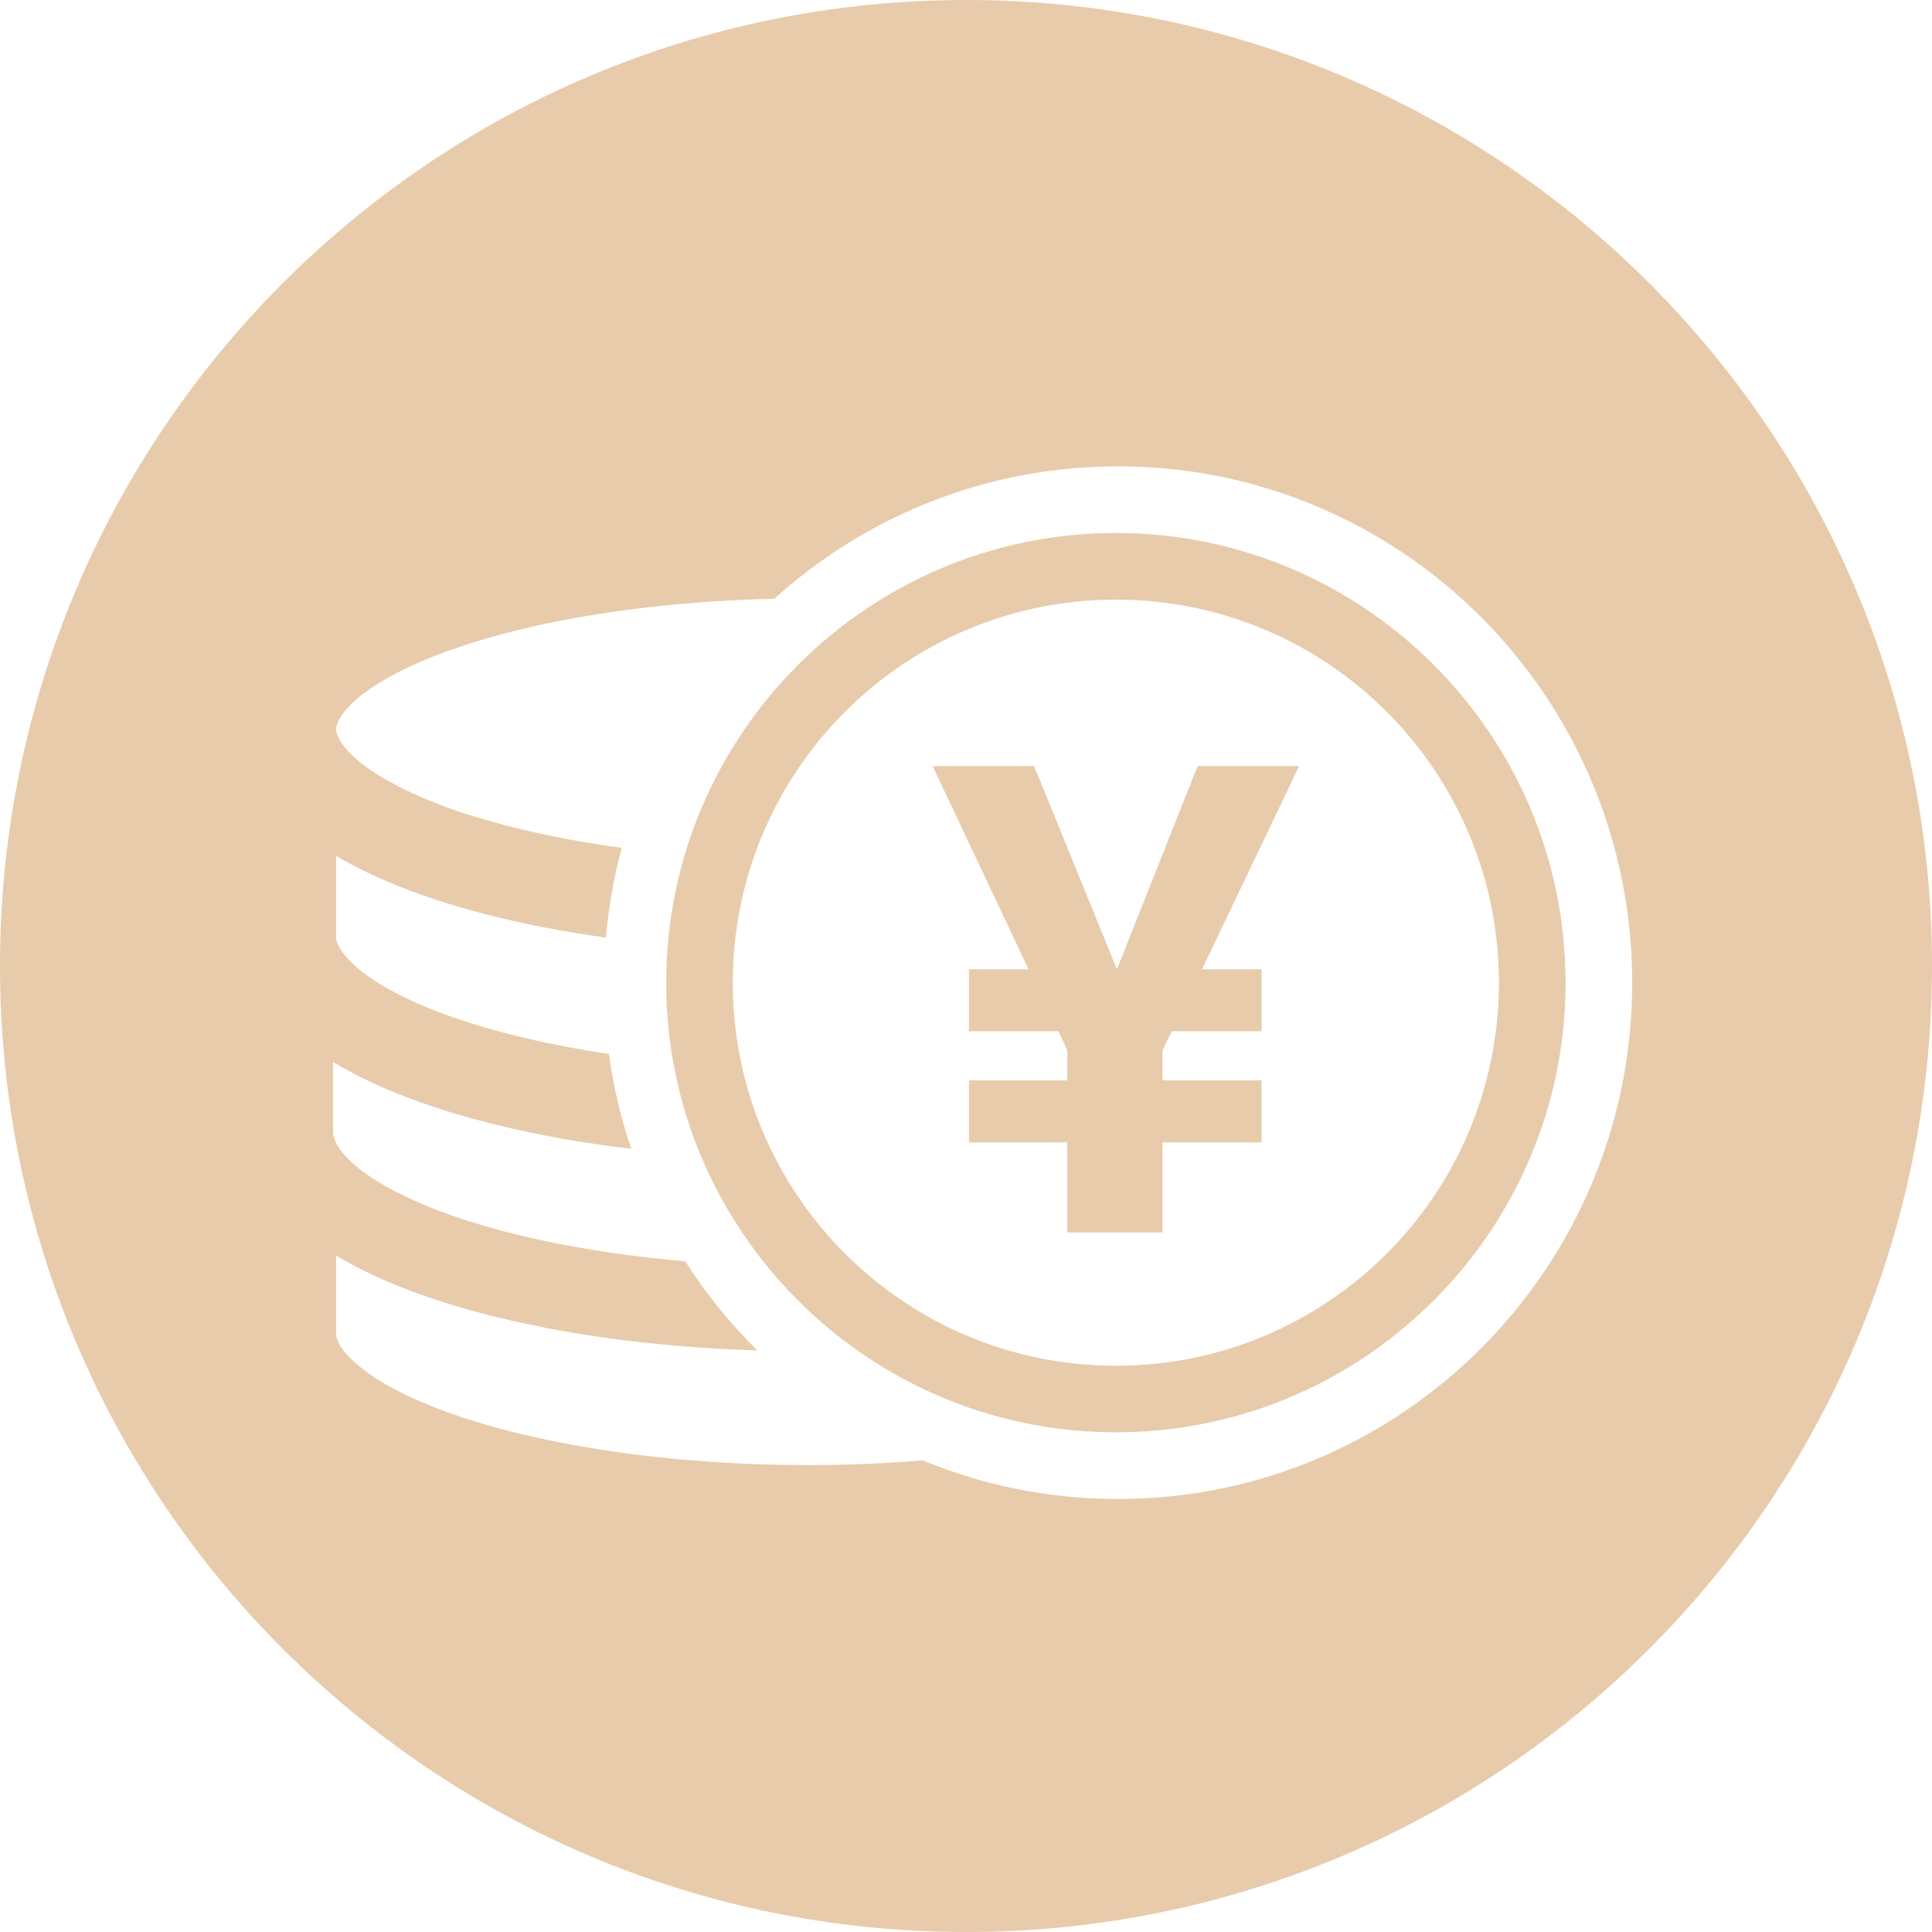 <svg width="24" height="24" viewBox="0 0 24 24" fill="none" xmlns="http://www.w3.org/2000/svg">
<path fill-rule="evenodd" clip-rule="evenodd" d="M0 12C0 5.373 5.373 0 12 0C18.627 0 24 5.373 24 12C24 18.627 18.627 24 12 24C5.373 24 0 18.627 0 12ZM13.888 5.793C12.246 5.793 10.749 6.416 9.619 7.438C8.648 7.461 7.74 7.558 6.952 7.713C6.05 7.89 5.303 8.145 4.818 8.42C4.494 8.6 4.296 8.791 4.226 8.916C4.187 8.982 4.176 9.024 4.175 9.06C4.176 9.096 4.187 9.137 4.226 9.203C4.268 9.275 4.347 9.367 4.472 9.468C4.718 9.668 5.137 9.889 5.678 10.074C6.243 10.266 6.941 10.425 7.723 10.532C7.626 10.892 7.561 11.264 7.526 11.647C7.255 11.609 6.989 11.566 6.735 11.516C5.751 11.321 4.911 11.046 4.268 10.686C4.236 10.668 4.205 10.649 4.175 10.631V11.634C4.175 11.672 4.182 11.714 4.226 11.786C4.268 11.856 4.347 11.951 4.472 12.05C4.718 12.252 5.137 12.472 5.678 12.654C6.205 12.835 6.847 12.986 7.564 13.093C7.62 13.499 7.713 13.893 7.842 14.271C7.456 14.225 7.087 14.169 6.735 14.099C5.751 13.903 4.911 13.629 4.268 13.268C4.224 13.243 4.18 13.218 4.138 13.192V14.061C4.139 14.105 4.149 14.154 4.192 14.232C4.239 14.307 4.322 14.403 4.448 14.506C4.7 14.712 5.122 14.932 5.667 15.118C6.419 15.376 7.404 15.572 8.512 15.668C8.769 16.071 9.071 16.443 9.408 16.776C8.449 16.745 7.548 16.647 6.743 16.488C5.761 16.294 4.924 16.02 4.287 15.662C4.25 15.641 4.212 15.618 4.175 15.597V16.564C4.175 16.601 4.182 16.645 4.226 16.716C4.268 16.786 4.347 16.88 4.472 16.979C4.718 17.182 5.137 17.401 5.678 17.585C6.763 17.957 8.322 18.201 10.046 18.2C10.536 18.2 11.01 18.178 11.465 18.142C12.212 18.451 13.03 18.621 13.888 18.621C17.415 18.621 20.276 15.75 20.276 12.208C20.276 8.665 17.415 5.793 13.888 5.793ZM13.863 17.793C10.782 17.793 8.276 15.288 8.276 12.208C8.276 9.126 10.782 6.621 13.863 6.621C16.941 6.621 19.448 9.126 19.448 12.208C19.448 15.288 16.941 17.793 13.863 17.793ZM13.863 7.449C11.234 7.449 9.103 9.579 9.103 12.208C9.103 14.836 11.234 16.966 13.863 16.966C16.491 16.966 18.62 14.836 18.62 12.208C18.62 9.579 16.491 7.449 13.863 7.449ZM15.671 12.041V12.811H14.557L14.441 13.048V13.421H15.671V14.191H14.441V15.31H13.258V14.191H12.037V13.421H13.258V13.048L13.15 12.811H12.037V12.041H12.777L11.586 9.517H12.846L13.875 12.041L14.877 9.517H16.138L14.932 12.041H15.671Z" fill="#E8CBAB"/>
</svg>
